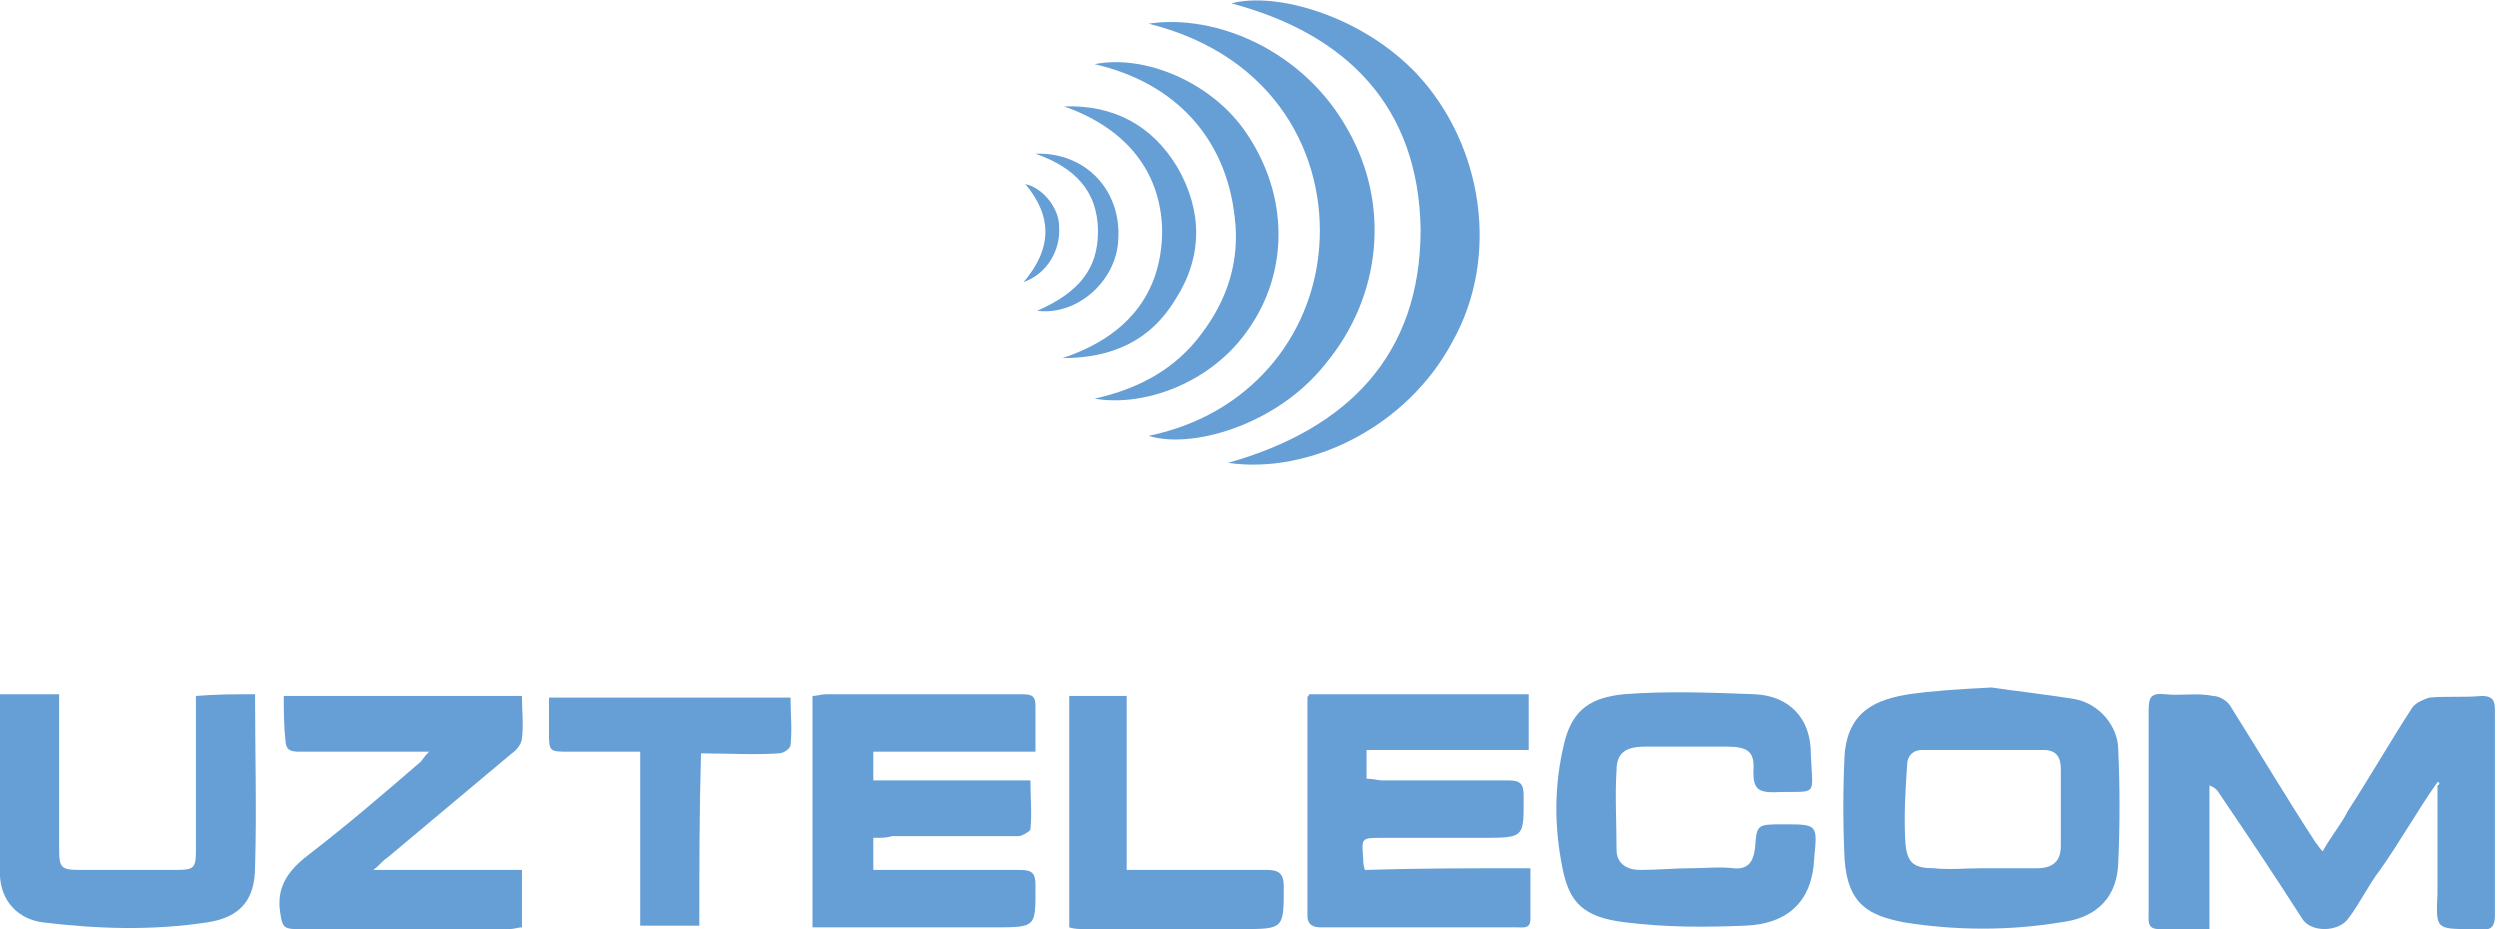 <?xml version="1.0" encoding="utf-8"?>
<!-- Generator: Adobe Illustrator 21.1.0, SVG Export Plug-In . SVG Version: 6.00 Build 0)  -->
<svg version="1.1" id="Layer_1" xmlns="http://www.w3.org/2000/svg" xmlns:xlink="http://www.w3.org/1999/xlink" x="0px" y="0px"
	 viewBox="0 0 148 55" style="enable-background:new 0 0 148 55;" xml:space="preserve">
<style type="text/css">
	.st0{fill:#669ED6;}
</style>
<g>
	<path class="st0" d="M144.3,46.3c-1.2,1.7-2.2,3.5-3.4,5.2c-0.7,0.9-1.2,2-1.9,2.9c-0.6,0.8-2.2,0.8-2.7,0
		c-1.6-2.5-3.2-4.9-4.9-7.4c-0.1-0.2-0.3-0.4-0.6-0.5c0,2.7,0,5.6,0,8.5c-1.1,0-2,0-3,0c-0.7,0-0.6-0.5-0.6-0.9c0-2.7,0-5.4,0-8.2
		c0-1.2,0-2.5,0-3.8c0-0.8,0.1-1.1,1-1c0.9,0.1,1.9-0.1,2.8,0.1c0.4,0,0.9,0.3,1.1,0.7c1.7,2.7,3.3,5.4,5,8c0.1,0.1,0.2,0.3,0.4,0.5
		c0.5-0.9,1.1-1.6,1.5-2.4c1.3-2,2.5-4.1,3.8-6.1c0.2-0.3,0.7-0.5,1-0.6c1-0.1,2.1,0,3.1-0.1c0.6,0,0.8,0.2,0.8,0.8
		c0,4.1,0,8.2,0,12.2c0,0.6-0.2,0.9-0.8,0.8c-0.2,0-0.4,0-0.6,0c-2.1,0-2.1,0-2-2.1c0-2.2,0-4.3,0-6.4
		C144.5,46.4,144.4,46.3,144.3,46.3z"/>
	<path class="st0" d="M90.6,51.4c0,1.1,0,2,0,3c0,0.6-0.4,0.5-0.8,0.5c-2.5,0-5.1,0-7.5,0c-1.4,0-2.8,0-4.1,0
		c-0.4,0-0.8-0.1-0.8-0.7c0-4.3,0-8.5,0-12.9c0-0.1,0.1-0.1,0.1-0.2c4.3,0,8.7,0,13,0c0,1.1,0,2.2,0,3.3c-3.2,0-6.4,0-9.6,0
		c0,0.6,0,1.1,0,1.7c0.4,0,0.7,0.1,0.9,0.1c2.5,0,5.1,0,7.5,0c0.7,0,0.9,0.2,0.9,0.9c0,2.5,0.1,2.5-2.5,2.5c-2,0-3.9,0-5.9,0
		c-1.2,0-1.2,0-1.1,1.2c0,0.2,0,0.4,0.1,0.7C84,51.4,87.2,51.4,90.6,51.4z"/>
	<path class="st0" d="M117.9,40.7c1.3,0.2,3.2,0.4,5,0.7c1.4,0.3,2.5,1.6,2.5,3c0.1,2.2,0.1,4.4,0,6.7c-0.1,2.4-1.7,3.3-3.4,3.5
		c-3,0.5-6.2,0.5-9.3,0c-2-0.4-3.3-1-3.5-3.7c-0.1-2.1-0.1-4.2,0-6.2c0.2-2.7,2-3.3,3.8-3.6C114.4,40.9,115.9,40.8,117.9,40.7z
		 M117.4,51.4L117.4,51.4c1.1,0,2.2,0,3.2,0c0.9,0,1.4-0.4,1.4-1.3c0-1.5,0-3.1,0-4.6c0-0.7-0.3-1.1-1-1.1c-2.4,0-4.9,0-7.2,0
		c-0.6,0-0.9,0.4-0.9,0.9c-0.1,1.5-0.2,3.1-0.1,4.6c0.1,1.2,0.5,1.5,1.7,1.5C115.4,51.5,116.3,51.4,117.4,51.4z"/>
	<path class="st0" d="M51.7,49.6c0,0.7,0,1.2,0,1.9c0.4,0,0.7,0,0.9,0c2.6,0,5.2,0,7.8,0c0.7,0,0.9,0.2,0.9,0.9
		c0,2.5,0.1,2.5-2.5,2.5c-3.3,0-6.7,0-10,0c-0.2,0-0.4,0-0.7,0c0-4.6,0-9.1,0-13.7c0.3,0,0.5-0.1,0.8-0.1c3.8,0,7.7,0,11.6,0
		c0.6,0,0.8,0.1,0.8,0.7c0,0.9,0,1.7,0,2.7c-3.3,0-6.4,0-9.6,0c0,0.6,0,1.2,0,1.7c3.1,0,6.1,0,9.3,0c0,1,0.1,2,0,2.9
		c0,0.1-0.5,0.4-0.7,0.4c-2.5,0-5,0-7.5,0C52.5,49.6,52.2,49.6,51.7,49.6z"/>
	<path class="st0" d="M16.8,41.2c4.7,0,9.3,0,14.1,0c0,0.9,0.1,1.7,0,2.5c0,0.3-0.3,0.7-0.6,0.9c-2.5,2.1-4.9,4.1-7.4,6.2
		c-0.2,0.1-0.4,0.4-0.8,0.7c3,0,5.9,0,8.8,0c0,1.2,0,2.2,0,3.4c-0.2,0-0.5,0.1-0.7,0.1c-4.3,0-8.5,0-12.7,0c-0.7,0-0.8-0.2-0.9-0.9
		c-0.3-1.7,0.6-2.7,1.8-3.6c2.2-1.7,4.3-3.5,6.5-5.4c0.1-0.1,0.2-0.3,0.5-0.6c-1.4,0-2.6,0-3.8,0c-1.3,0-2.6,0-3.9,0
		c-0.5,0-0.8-0.1-0.8-0.7C16.8,43,16.8,42.1,16.8,41.2z"/>
	<path class="st0" d="M100.1,51.4c0.9,0,1.7-0.1,2.5,0c0.9,0.1,1.2-0.4,1.3-1.2c0.1-1.4,0.1-1.4,1.7-1.4c2,0,2,0,1.8,2
		c-0.1,2.5-1.5,3.9-4.1,4c-2.4,0.1-4.7,0.1-7.1-0.2c-2.5-0.3-3.3-1.2-3.7-3.2c-0.5-2.5-0.5-4.9,0.1-7.4c0.5-2.1,1.7-2.7,3.5-2.9
		c2.6-0.2,5.2-0.1,7.8,0c2,0.1,3.3,1.4,3.3,3.5c0.1,2.7,0.5,2.2-2.2,2.3c-0.9,0-1.2-0.2-1.2-1.2c0.1-1.2-0.3-1.5-1.6-1.5
		c-1.6,0-3.2,0-4.8,0c-1.2,0-1.7,0.4-1.7,1.4c-0.1,1.5,0,3.1,0,4.7c0,0.9,0.7,1.2,1.4,1.2C98.2,51.5,99.1,51.4,100.1,51.4
		L100.1,51.4z"/>
	<path class="st0" d="M15.1,41.1c0,3.5,0.1,6.9,0,10.2c0,2-0.9,3-2.8,3.3c-3.3,0.5-6.5,0.4-9.8,0c-1.4-0.2-2.4-1.2-2.5-2.7
		C0,48.3,0,44.7,0,41.1c1.2,0,2.2,0,3.5,0c0,0.3,0,0.7,0,0.9c0,2.7,0,5.4,0,8.2c0,1.2,0.1,1.3,1.3,1.3c1.9,0,3.8,0,5.6,0
		c1.1,0,1.2-0.1,1.2-1.2c0-2.7,0-5.4,0-8.2c0-0.3,0-0.7,0-0.9C12.8,41.1,13.9,41.1,15.1,41.1z"/>
	<path class="st0" d="M72.7,27.4c7.1-2,11.4-6.4,11.4-13.8C84,6.3,79.7,2,72.9,0.2c2.6-0.7,7.7,0.7,11,4.2
		c3.9,4.2,4.9,10.8,2.1,15.8C83.3,25.3,77.5,28.1,72.7,27.4z"/>
	<path class="st0" d="M41.4,54.8c-1.2,0-2.3,0-3.5,0c0-3.4,0-6.8,0-10.3c-1.4,0-2.8,0-4.2,0c-1.2,0-1.2,0-1.2-1.2c0-0.7,0-1.3,0-2
		c4.8,0,9.5,0,14.3,0c0,0.9,0.1,1.9,0,2.8c0,0.2-0.4,0.5-0.7,0.5c-1.5,0.1-3,0-4.6,0C41.4,48,41.4,51.4,41.4,54.8z"/>
	<path class="st0" d="M66.7,51.5c2.8,0,5.5,0,8.3,0c0.7,0,1,0.2,1,1c0,2.5,0,2.5-2.5,2.5c-3.1,0-6.2,0-9.3,0c-0.3,0-0.6,0-0.9-0.1
		c0-4.6,0-9,0-13.7c1.1,0,2.2,0,3.4,0C66.7,44.6,66.7,48,66.7,51.5z"/>
	<path class="st0" d="M68,25.8c5.9-1.2,9.7-5.8,10.1-11.2c0.4-5.3-2.5-11.3-10.1-13.2C72,0.8,77.2,3,79.8,7.7
		c2.5,4.4,2,9.8-1.3,13.8C75.6,25.2,70.5,26.6,68,25.8z"/>
	<path class="st0" d="M64.8,3.8c3-0.6,7,1.1,9,4.1c2.5,3.7,2.5,8.2,0.1,11.6c-2.2,3.2-6.2,4.6-9.1,4.1c2.7-0.6,4.8-1.8,6.3-3.8
		c1.6-2.1,2.3-4.4,2-6.9C72.6,8.2,69.6,4.9,64.8,3.8z"/>
	<path class="st0" d="M63,6.3c2.9-0.1,5.2,1.1,6.7,3.6c1.5,2.6,1.5,5.3-0.1,7.8c-1.5,2.5-3.8,3.5-6.7,3.5c3.6-1.2,5.9-3.6,5.9-7.6
		C68.7,9.9,66.4,7.5,63,6.3z"/>
	<path class="st0" d="M61.4,18.4c2.5-1.1,3.6-2.5,3.6-4.7c0-2.4-1.4-3.8-3.7-4.6c3-0.1,5.1,2.2,4.9,5.1
		C66.1,16.6,63.8,18.7,61.4,18.4z"/>
	<path class="st0" d="M60.6,16.7c1.7-2,1.7-3.9,0.1-5.8c1,0.2,2,1.4,2,2.5C62.8,14.8,62,16.2,60.6,16.7z"/>
</g>
</svg>
